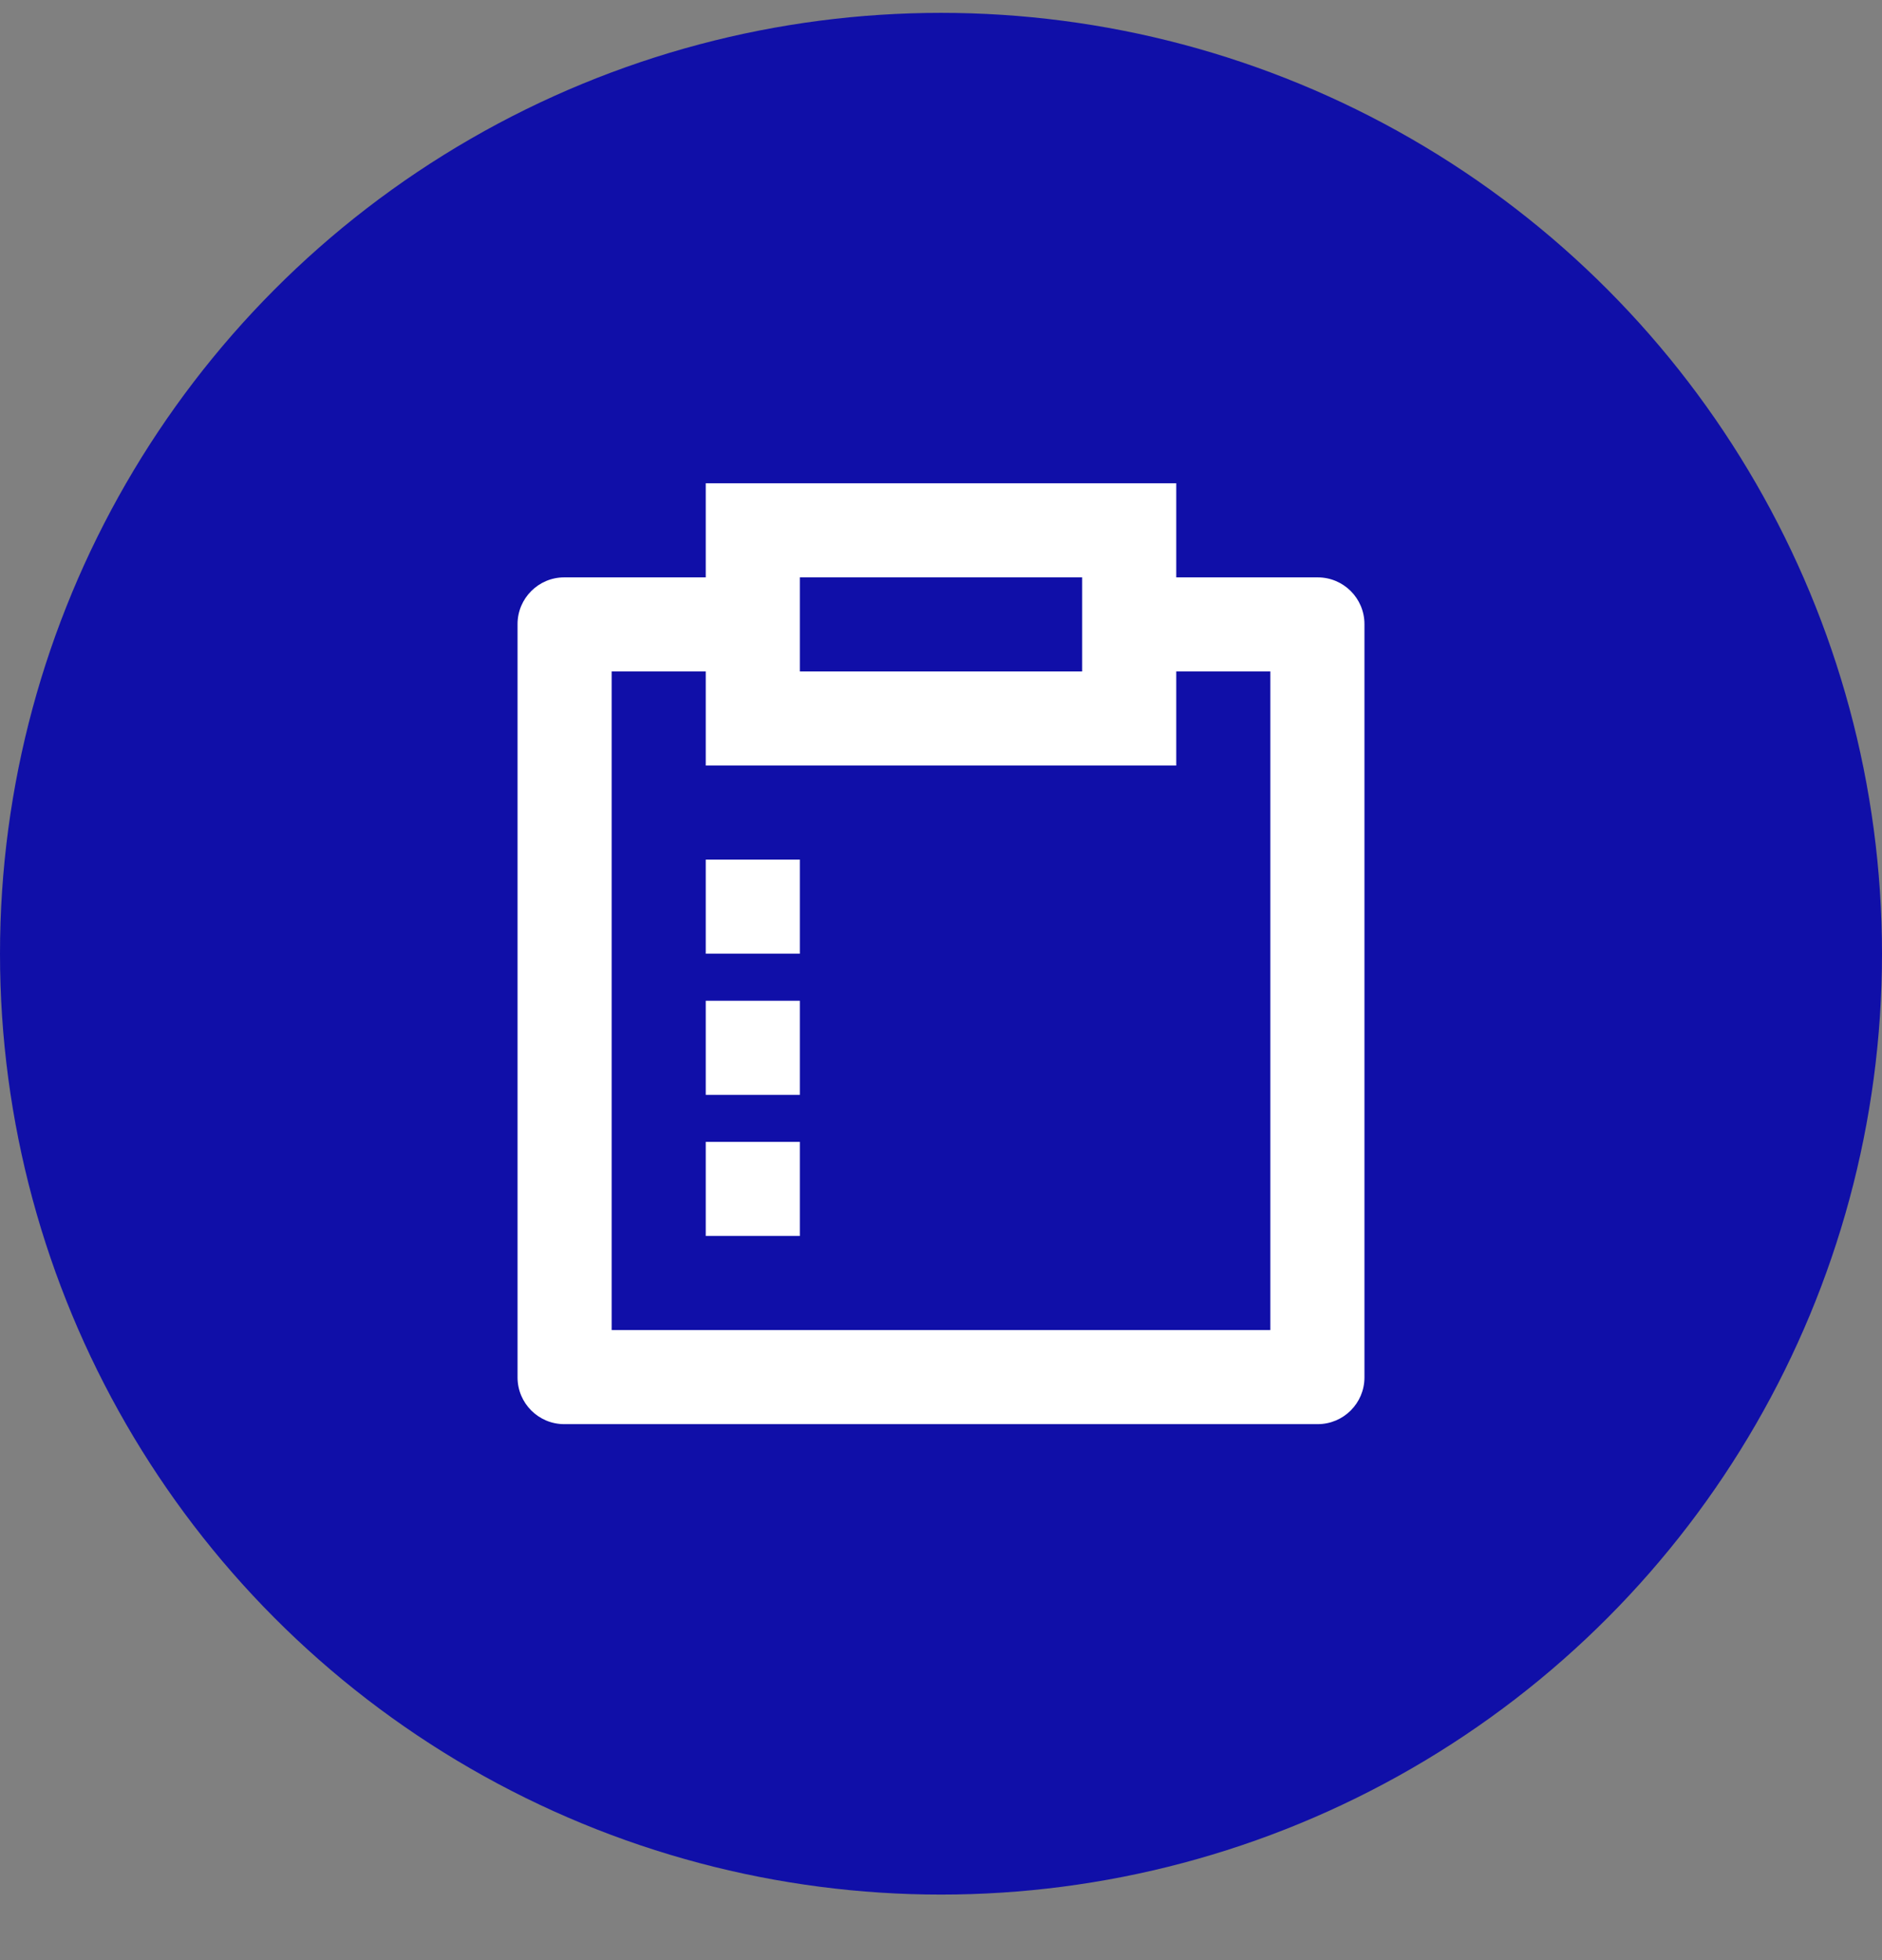 <svg width="24" height="25" viewBox="0 0 24 25" fill="none" xmlns="http://www.w3.org/2000/svg">
<rect x="0" y="0" width="24" height="25" fill="#808080" stroke="none"/>
<circle cx="12" cy="12.164" r="12" fill="#100FA8"/>
<path d="M15 6.164V7.364H16.804C17.133 7.364 17.4 7.631 17.4 7.96V17.568C17.4 17.897 17.133 18.164 16.804 18.164H7.195C6.867 18.164 6.6 17.897 6.6 17.568V7.96C6.6 7.631 6.867 7.364 7.195 7.364H9V6.164H15ZM9 8.564H7.8V16.964H16.2V8.564H15V9.764H9V8.564ZM10.2 14.564V15.764H9V14.564H10.2ZM10.2 12.764V13.964H9V12.764H10.2ZM10.2 10.964V12.164H9V10.964H10.2ZM13.8 7.364H10.2V8.564H13.8V7.364Z" fill="white"/>
</svg>
